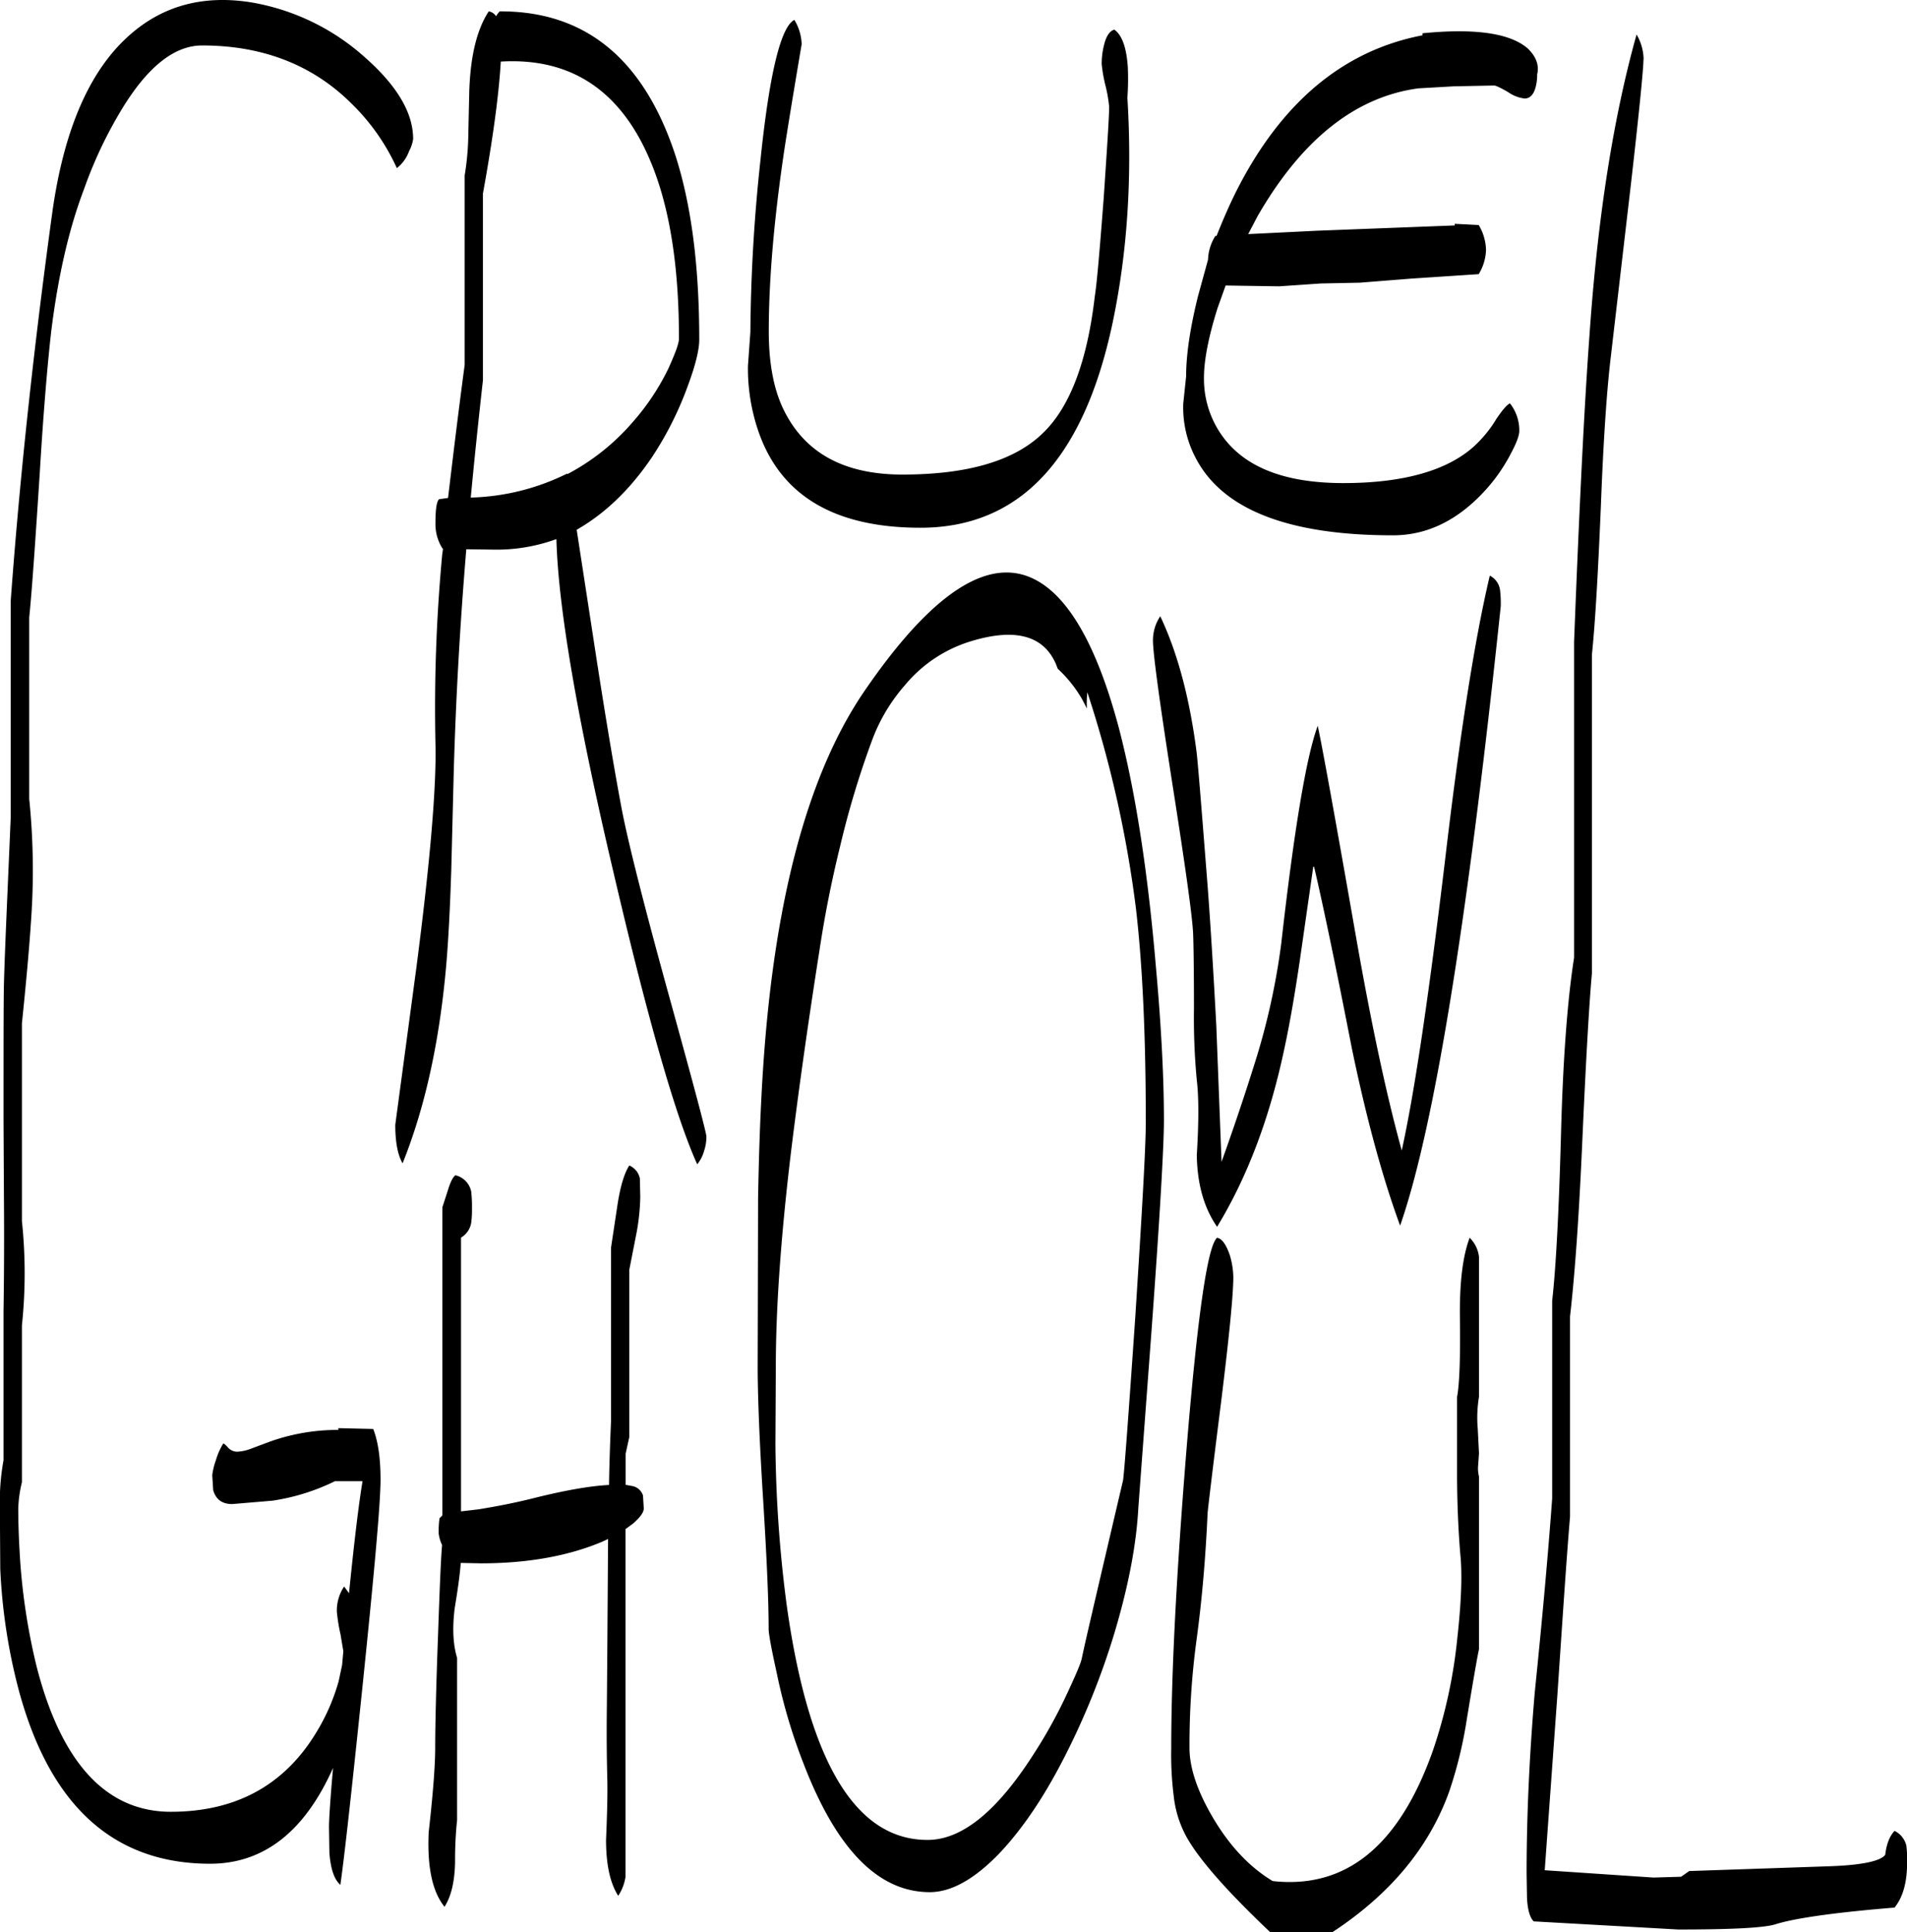 <svg id="Layer_1" data-name="Layer 1" xmlns="http://www.w3.org/2000/svg" viewBox="0 0 563.88 571.2"><defs><style>.cls-1{fill-rule:evenodd;}</style></defs><path class="cls-1" d="M148.56,365a37.54,37.54,0,0,1,.24,4.92,28.87,28.87,0,0,1-.24,4.44,6.3,6.3,0,0,1-3,4.32V459.6l5.16-.6c5.16-.84,10.92-1.92,17-3.48,9.24-2.28,16.44-3.48,21.6-3.72.12-7.32.36-13.56.6-19V381.6l1.92-12.72c.84-5.4,2-9.24,3.48-11.52a5.31,5.31,0,0,1,3.12,3.84l.12,5.52a64,64,0,0,1-1.08,10.44l-2.16,11v49.44l-1.08,4.92v9.24l2,.36a4.11,4.11,0,0,1,3.12,2.76l.24,3.84c0,1.2-1.08,2.64-3.12,4.44l-2.28,1.68V567.6a13.86,13.86,0,0,1-2.16,5.64q-3.6-5.58-3.6-16.56.54-12.42.36-18.36c-.12-4.68-.24-11.64-.12-21.12l.12-14.64.24-34.8-1.8.84c-10,4.2-22,6.36-35.76,6.36l-6-.12c-.24,3.24-.84,7.68-1.8,13.44-.72,5.88-.48,10.68.72,14.64V550.8a113.42,113.42,0,0,0-.6,12.48c-.12,5.64-1.08,10-3.12,13.2-3.6-4.44-5.16-11.76-4.68-22.08,1.32-11.64,1.92-19.92,1.92-24.72,0-6.24.24-17.4.84-33.36.48-13.8.84-22.8,1.2-26.76a11.32,11.32,0,0,1-1-3.36,27.26,27.26,0,0,1,.24-4.56l.84-.84V369.72l1.56-4.8c.72-2.4,1.44-4,2.28-4.68A6.23,6.23,0,0,1,148.56,365Zm-22-302.52a63,63,0,0,0-13.44-19.08C101.64,32,86.88,26.28,69,26.28q-11.88,0-23,17.64A126.74,126.74,0,0,0,34.08,68.76C29.64,80.4,26.4,94.44,24.36,111c-1.08,9.6-2.28,23.52-3.36,41.64-1.32,20.28-2.28,34.44-3.12,42.72V249a207.88,207.88,0,0,1,.72,33.12c-.48,8.28-1.44,19.32-2.88,33.24V373.8a147.14,147.14,0,0,1,0,30.84V451a37.29,37.29,0,0,0-1.08,7.68c0,5.28.24,10.68.6,16.08a185.93,185.93,0,0,0,4.8,30.6C27.36,534,40.68,548.4,59.76,548.4c18.84,0,33.12-7.56,42.6-22.8a60.2,60.2,0,0,0,7-15.72L110.4,505l.36-4.08-.84-5a51.1,51.1,0,0,1-1.08-6.72A12.81,12.81,0,0,1,111,481.8l1.44,2q2.34-23.22,4-33.12h-8.16a62.87,62.87,0,0,1-18.48,5.76l-11.88,1c-3,0-4.8-1.32-5.64-4.08L72,448.92a19.5,19.5,0,0,1,1.08-4.44,20.12,20.12,0,0,1,2.16-4.92c.24,0,.72.36,1.44,1.2a3.65,3.65,0,0,0,2.76,1.2,13.51,13.51,0,0,0,4.32-1L89,439a59.6,59.6,0,0,1,20.28-3.48V435l10.32.24c1.44,3.72,2.16,8.64,2.16,15,0,6.72-1.8,26.88-5.28,60.6-3.24,31.2-5.4,50.88-6.6,59.16-1.8-1.56-2.88-4.68-3.24-9.48l-.12-7.56c0-2.28.36-8,1.2-17.52-8.4,18.84-20.52,28.32-36.36,28.32q-42.66,0-56.52-51.12a169.13,169.13,0,0,1-5.52-36l-.12-18a69.53,69.53,0,0,1,1.08-14.16V400.56c.12-7.8.24-19.2.12-34.2l-.12-22.2c0-21.48,0-34.92.12-40.32.24-9.24,1-25.68,2-49.2V190.56c2.76-37.8,7-76.32,12.36-115.32q5.22-36.72,23-52.2c9.84-8.64,21.84-11.76,35.88-9.48a67.1,67.1,0,0,1,33.24,16c9.72,8.52,14.52,16.56,14.52,24.36a10.7,10.7,0,0,1-1.2,3.6A11.11,11.11,0,0,1,126.6,62.52ZM321.48,209.16c-3.72-8.64-12.36-10.8-25.68-6.6a40.63,40.63,0,0,0-19,12.84,52.16,52.16,0,0,0-9.72,16.32,265.08,265.08,0,0,0-9.36,31c-2.52,10.2-4.56,20.4-6.12,30.72-4,25.44-6.72,45.6-8.52,60.36-3,25.08-4.44,46.08-4.44,63.12l-.12,22.56a384.51,384.51,0,0,0,3.36,48q9.72,69.3,41.64,69.24c10.2,0,20.64-8.52,31.56-25.68a146,146,0,0,0,10-18.24c2.4-5.16,3.72-8.28,4-9.6,1.2-5.64,3.24-14.28,6-26.16l6.24-26.64c.36-2.4,1.56-18.48,3.6-48.12,2-31.08,3.12-50.4,3.12-57.72,0-25.8-1-46.68-2.88-62.88a338.94,338.94,0,0,0-14.4-64.2,27,27,0,0,0-.12,4.8l-1.44-2.76a38.31,38.31,0,0,0-7.2-9ZM212.64,126.84a99.88,99.88,0,0,1-10.44,20.88c-6.6,9.84-14.16,17-22.44,21.72l5,32.52c3.24,21.24,6,37.68,8.16,49.2,1.8,9.72,6.6,28.8,14.4,57q10.8,39.06,10.8,40.68a13.59,13.59,0,0,1-.72,4.32,10.59,10.59,0,0,1-2,3.84q-9.54-21.06-24.84-86.64-16-68-16.8-98.16a51.86,51.86,0,0,1-17.88,3.12l-8.76-.12c-1.92,22.92-3.12,44.88-3.72,66.12l-.72,28.56c-.36,11.16-.84,20.88-1.56,29-2,22.2-6.24,41.4-12.84,57.84-1.44-2.52-2.16-6.24-2.16-11.4l6.24-46.44q6.12-47.16,5.64-66.24a487.13,487.13,0,0,1,2-55.92l.24-1.68h-.12A13.43,13.43,0,0,1,138,167.4c0-4.08.36-6.36,1.08-7l2.64-.36c1.32-11,2.88-24.12,4.92-39.36v-56a79.74,79.74,0,0,0,1.08-12.24L148,39.72c.36-10.44,2.28-18.24,5.76-23.52a3.2,3.2,0,0,1,2.16,1.44A7.48,7.48,0,0,1,157,16.2q37.62-.18,51.72,41.88C213.6,72.84,216,91.2,216,113.28,216,116.16,214.92,120.72,212.64,126.84Zm-35.64,26V153a66.07,66.07,0,0,0,19.2-15.24,70,70,0,0,0,10.68-16c2-4.44,3.12-7.32,3.12-8.88,0-19-2.16-34.68-6.48-47.28q-12.6-36.54-46.2-34.56c-.6,10.2-2.4,23.16-5.28,39v55.2c-1.32,11.76-2.52,23.28-3.6,34.68a68,68,0,0,0,28.32-7ZM336.12,38.16A43.82,43.82,0,0,1,335,31.8a22.28,22.28,0,0,1,.72-5.76c.6-2.52,1.68-4.08,3-4.44,2.28,1.56,3.6,5.28,4,11a77.43,77.43,0,0,1-.12,9.12Q344.76,77,338.28,108q-12.78,60.84-56.88,60.84-37.8,0-47.76-28.08A57.11,57.11,0,0,1,230.4,121l.72-10a499.21,499.21,0,0,1,3-51c2.64-25.44,6-39.24,10-41.28a14.56,14.56,0,0,1,2.16,7.2c-1.56,9.24-3.24,19.2-4.92,29.88-3.24,21.36-4.8,39.72-4.8,55q0,13.5,4,22.32c6.12,13.32,17.88,20,35.52,20,19.32,0,33.24-4.08,41.64-12.36,7.92-7.68,13-21.12,15.24-40.32.6-3.72,1.44-13.44,2.64-29.16C336.6,56.4,337.2,47.4,337.2,44.4A40.74,40.74,0,0,0,336.12,38.16ZM353.4,344c0,7.56-1.2,28.56-3.72,62.88l-3.84,51.6c-.6,11.16-3,23.4-7,36.84A221,221,0,0,1,324,532.2c-6.12,12-12.6,21.48-19.32,28.56-7.32,7.56-14.16,11.4-20.52,11.4-15.24,0-27.6-12.72-37.32-38a163.07,163.07,0,0,1-7.92-26.76c-1.56-7.08-2.4-11.52-2.4-13.08,0-8.76-.6-21.72-1.68-39s-1.56-30.24-1.56-38.52l.12-49.8c.36-20.52,1.2-38.4,2.76-53.88q6.3-63,28.44-95.64,28.62-41.94,48.72-34.2c10.92,4.2,19.92,19.08,26.76,44.76q7.38,28.26,11,71.16C352.68,317,353.4,331.92,353.4,344Zm19.44,39.72a24.26,24.26,0,0,1,1.08,6.6c0,5.16-1.2,17.4-3.6,36.84-2.52,20-3.84,31.08-4,32.88-.6,13.32-1.68,26-3.36,38.16a232.77,232.77,0,0,0-2,31.32c0,6,2.4,13,7.08,20.88,5,8.4,10.92,14.52,17.52,18.48,21.72,2.4,37.44-10.44,47.4-38.64a148.92,148.92,0,0,0,7.2-33.24c1.08-9.72,1.44-17.52,1-23.4-.6-6.48-1-14.28-1.08-23.52V425.76c.72-3.72,1-11.64.84-23.52-.12-10.32.84-18.12,2.88-23.52a9.34,9.34,0,0,1,2.76,5.64v41.4a37.8,37.8,0,0,0-.36,9.48l.36,7.2-.24,3.48a9.85,9.85,0,0,0,.24,3.36V500.4c-.36,1.44-1.56,8.28-3.6,20.64a125.29,125.29,0,0,1-5.16,21.24Q428.94,567.12,403.2,584H384.84c-13.44-12.72-21.84-22.44-25.2-29a32.3,32.3,0,0,1-3.36-11.4,97.28,97.28,0,0,1-.72-13.92q0-32.4,4.44-87.48c3.24-39.72,6.24-61,9.12-63.48C370.56,379,371.76,380.64,372.84,383.76Zm79.92-196.68A33.41,33.41,0,0,1,453,192q-14.76,140.22-29.76,183.12c-5-13.56-9.84-31-14.28-52.44q-7-35.82-11.16-53.64h-.24l-3.84,26.76c-1.56,10.68-3.12,19.68-4.68,26.88-4.32,20.52-10.92,38-19.92,52.8-3.84-5.52-5.88-12.6-6-21.24.6-9.72.6-17.16,0-22.08a197,197,0,0,1-.84-21.24c0-11.28-.12-18.6-.24-21.84-.12-4.44-2.16-19.2-6.12-44.4q-5.76-36.9-5.76-42.48a12.7,12.7,0,0,1,2.16-7.2c5.16,10.92,8.64,24.12,10.68,39.72.36,2.52,1.44,16,3.36,40.56.84,11.28,1.68,24.84,2.52,40.56l1.56,40.44c4.56-12.72,8-23.28,10.56-31.56a204.94,204.94,0,0,0,7.08-32.88q5.76-50.94,10.8-64.44,2,9.18,11.28,62.16,6.84,39.06,13.56,63.36c3.84-17.4,8-45.84,12.72-85.08Q443.1,211,449.76,183A5.62,5.62,0,0,1,452.76,187.08Zm11-152.4a14.11,14.11,0,0,1-.48,4.08q-.9,3.24-3.24,3.24a10.78,10.78,0,0,1-4.92-1.92c-2.28-1.32-3.6-1.92-4.08-1.92l-12,.24-10.44.6q-27.9,3.78-47.52,37.8l-2.76,5.28,20.4-1,40.68-1.56V79l7.08.36a15,15,0,0,1,2.16,7.32,14.56,14.56,0,0,1-2.16,7.2l-20,1.32-15.12,1.2-11.64.24-12.24.84-15.84-.24-2.4,6.72q-4,12.78-4,20.52A28.91,28.91,0,0,0,370,140.76c6.6,10,18.72,14.88,36.48,14.88s30.84-3.72,38.76-11a36.21,36.21,0,0,0,6.48-8c1.8-2.64,3.12-4.2,4-4.56a12.89,12.89,0,0,1,2.76,8.16c0,1.32-.84,3.6-2.52,6.72a50.64,50.64,0,0,1-7.2,10.44c-8.16,9.12-17.4,13.68-27.6,13.68q-46.62,0-58.44-23a31.94,31.94,0,0,1-3.6-16l.84-7.92c0-6.48,1.2-14.4,3.48-23.64l3-10.92a14,14,0,0,1,2.16-7h.36c1.8-4.56,3.72-9,5.88-13.32,13.32-26.28,31.68-41.52,55-46v-.6c15.6-1.56,25.92,0,31.08,4.44C463.32,29.4,464.4,31.92,463.8,34.68Zm31.44-4.32c0,2.64-1.2,15-3.72,37l-6,51.48c-1.2,10.2-2.16,24.84-2.88,43.68-.84,20-1.68,34.56-2.64,43.8v94.2q-1.26,13.86-2.88,50.4-1.44,32.4-3.6,51.12v59.16c-1,11.88-2.16,29.28-3.72,52.44L466,565.68l32.16,2.16,8.16-.24,2.4-1.68,42.12-1.44c9.24-.36,14.52-1.56,15.84-3.36.36-3,1.2-5.4,2.76-7.08a6.6,6.6,0,0,1,3.48,4.32,33.41,33.41,0,0,1,.24,4.92c0,5.88-1.2,10.32-3.72,13.44-17.64,1.44-29.4,3.12-35.16,4.92-3.36,1.08-13,1.56-28.8,1.56l-42.72-2.4c-1.08-1-1.8-3.24-2-6.84l-.12-7.32c0-17.16.84-35,2.4-53.4,2.28-22.32,4-41.52,5.16-57.48V397.32c1.08-9.36,2-26.16,2.64-50.28.6-21.84,1.92-38.88,3.84-51.12V202.56q2.34-60.66,4.56-90.72,3.6-52,13.92-88.8A15,15,0,0,1,495.24,30.36Z" transform="translate(-9.24 -12.84)"/></svg>